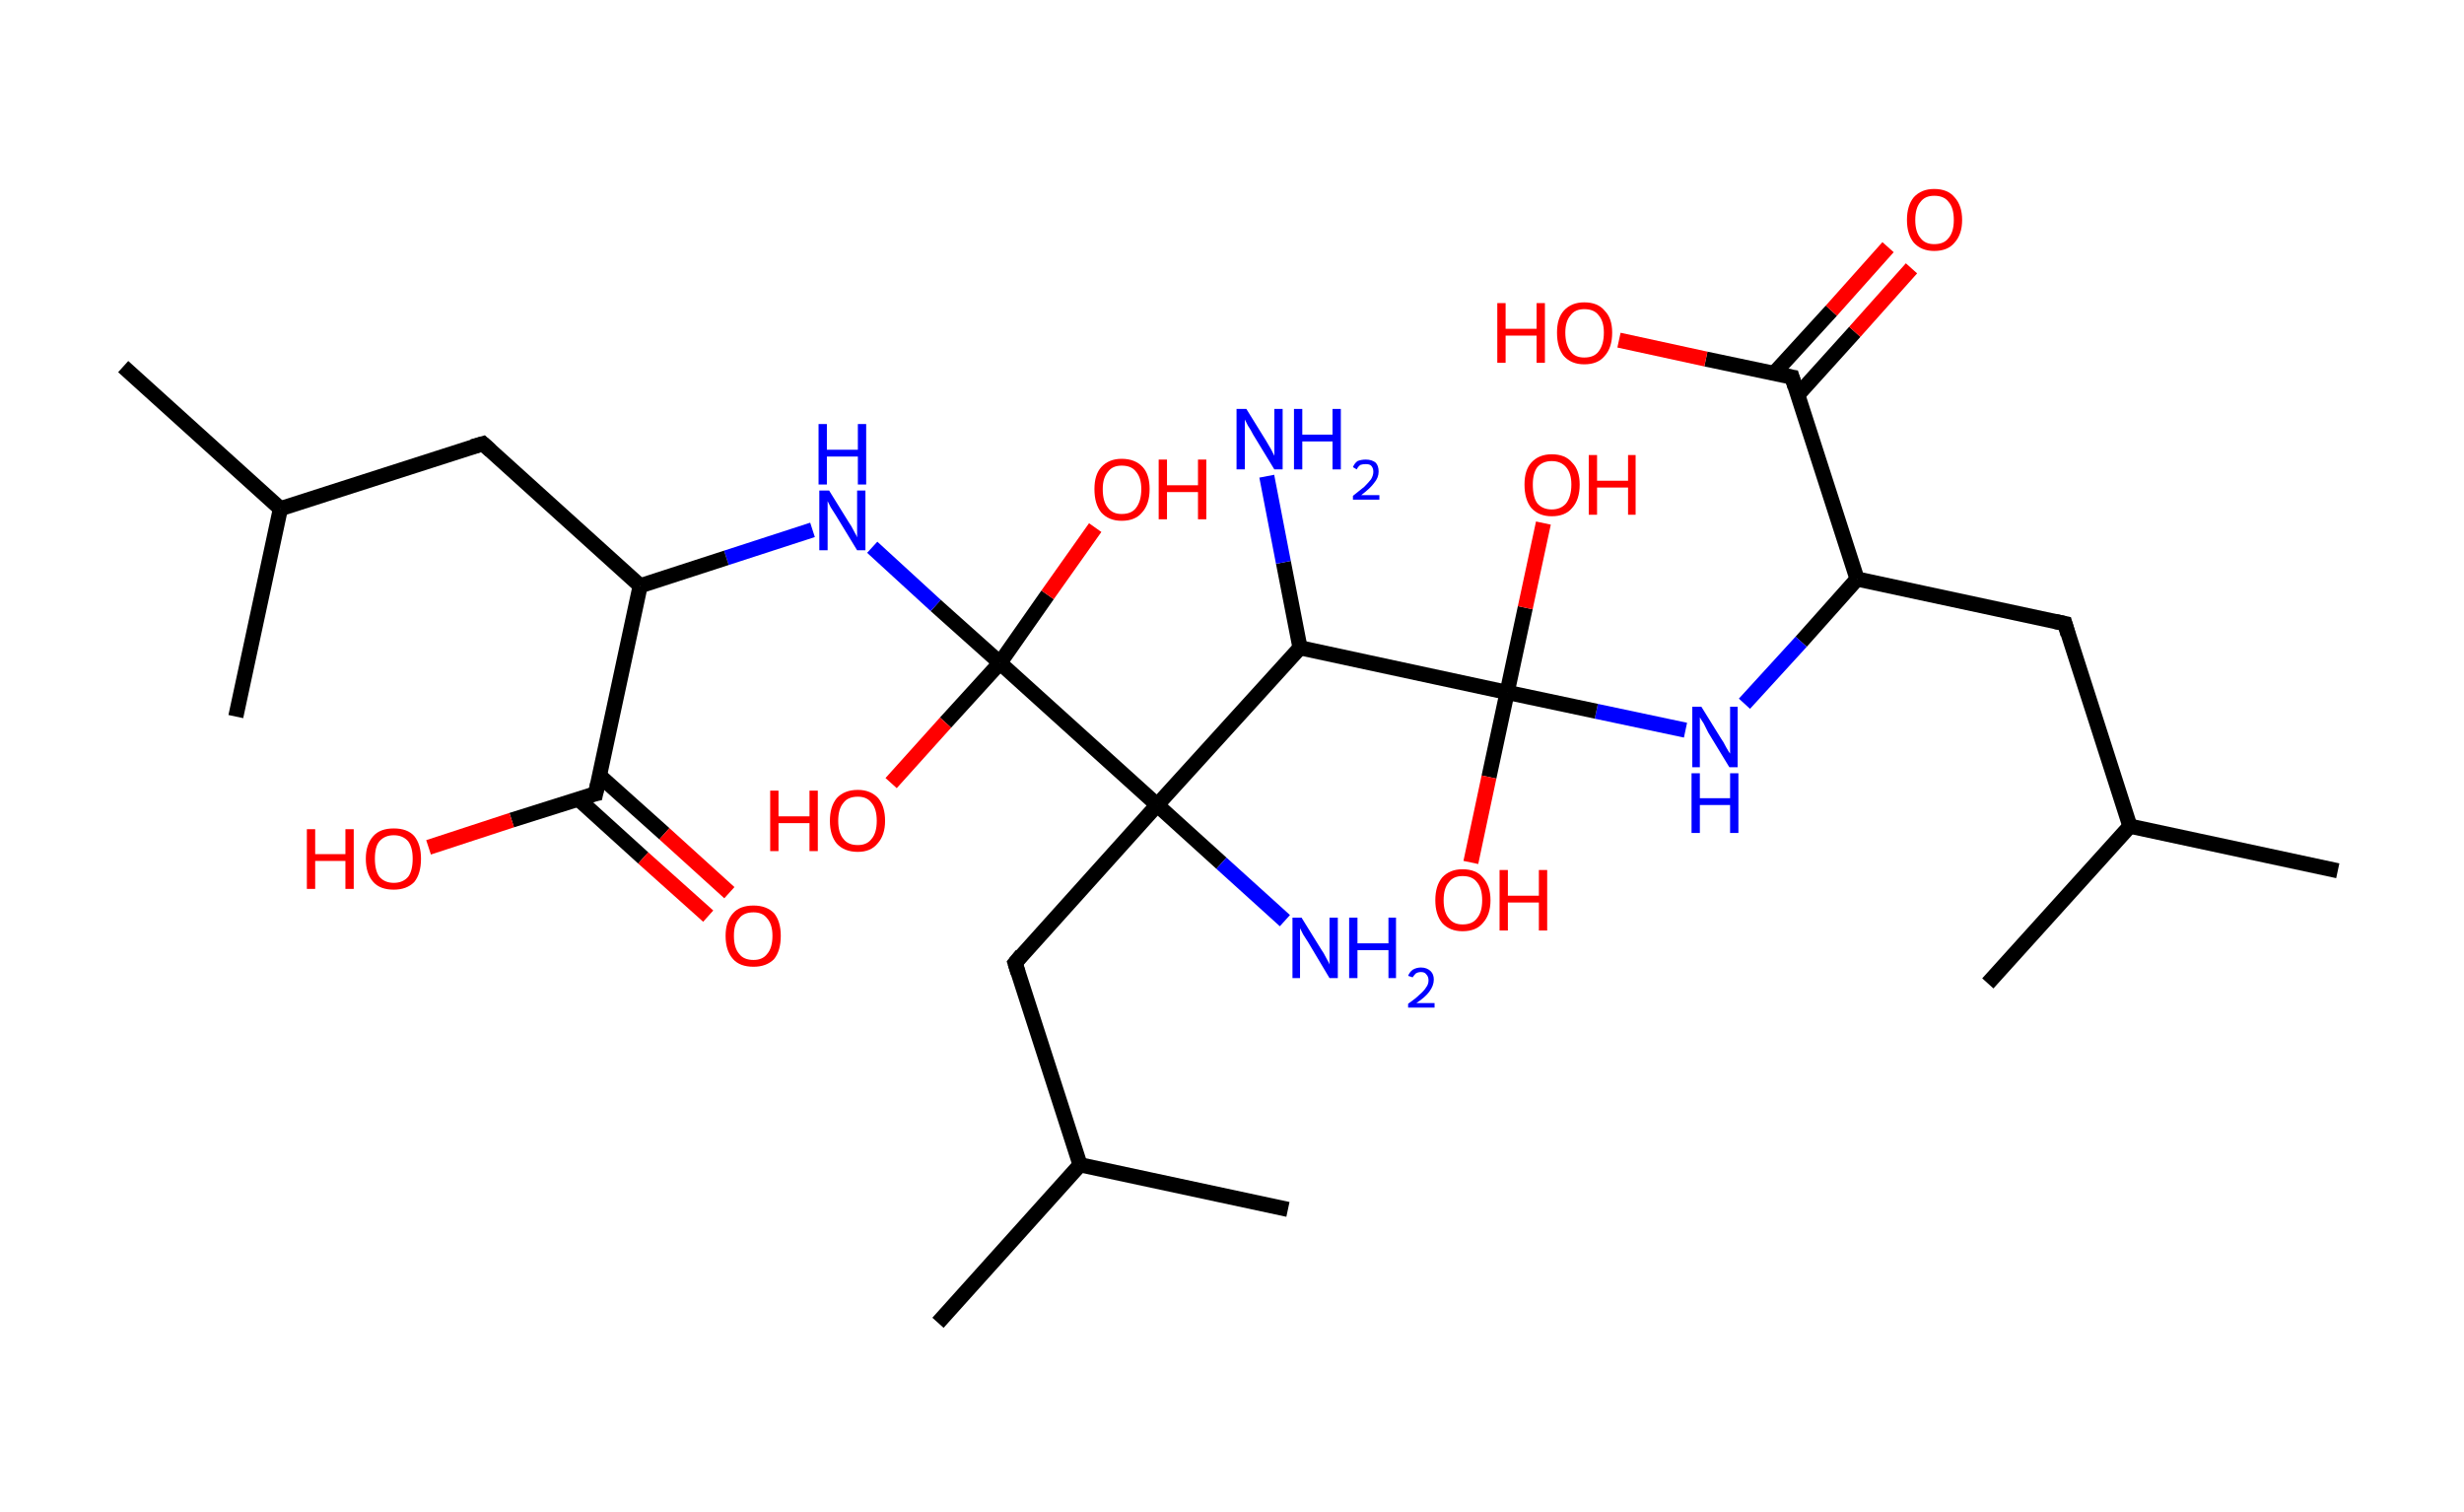 <?xml version='1.0' encoding='ASCII' standalone='yes'?>
<svg xmlns="http://www.w3.org/2000/svg" xmlns:rdkit="http://www.rdkit.org/xml" xmlns:xlink="http://www.w3.org/1999/xlink" version="1.1" baseProfile="full" xml:space="preserve" width="326px" height="200px" viewBox="0 0 326 200">
<!-- END OF HEADER -->
<rect style="opacity:1.0;fill:#FFFFFF;stroke:none" width="326.0" height="200.0" x="0.0" y="0.0"> </rect>
<path class="bond-0 atom-0 atom-1" d="M 309.3,115.2 L 281.8,109.3" style="fill:none;fill-rule:evenodd;stroke:#000000;stroke-width:2.0px;stroke-linecap:butt;stroke-linejoin:miter;stroke-opacity:1"/>
<path class="bond-1 atom-1 atom-2" d="M 281.8,109.3 L 263.0,130.1" style="fill:none;fill-rule:evenodd;stroke:#000000;stroke-width:2.0px;stroke-linecap:butt;stroke-linejoin:miter;stroke-opacity:1"/>
<path class="bond-2 atom-1 atom-3" d="M 281.8,109.3 L 273.2,82.5" style="fill:none;fill-rule:evenodd;stroke:#000000;stroke-width:2.0px;stroke-linecap:butt;stroke-linejoin:miter;stroke-opacity:1"/>
<path class="bond-3 atom-3 atom-4" d="M 273.2,82.5 L 245.7,76.6" style="fill:none;fill-rule:evenodd;stroke:#000000;stroke-width:2.0px;stroke-linecap:butt;stroke-linejoin:miter;stroke-opacity:1"/>
<path class="bond-4 atom-4 atom-5" d="M 245.7,76.6 L 238.3,84.9" style="fill:none;fill-rule:evenodd;stroke:#000000;stroke-width:2.0px;stroke-linecap:butt;stroke-linejoin:miter;stroke-opacity:1"/>
<path class="bond-4 atom-4 atom-5" d="M 238.3,84.9 L 230.8,93.1" style="fill:none;fill-rule:evenodd;stroke:#0000FF;stroke-width:2.0px;stroke-linecap:butt;stroke-linejoin:miter;stroke-opacity:1"/>
<path class="bond-5 atom-5 atom-6" d="M 223.0,96.6 L 211.2,94.1" style="fill:none;fill-rule:evenodd;stroke:#0000FF;stroke-width:2.0px;stroke-linecap:butt;stroke-linejoin:miter;stroke-opacity:1"/>
<path class="bond-5 atom-5 atom-6" d="M 211.2,94.1 L 199.4,91.6" style="fill:none;fill-rule:evenodd;stroke:#000000;stroke-width:2.0px;stroke-linecap:butt;stroke-linejoin:miter;stroke-opacity:1"/>
<path class="bond-6 atom-6 atom-7" d="M 199.4,91.6 L 201.8,80.4" style="fill:none;fill-rule:evenodd;stroke:#000000;stroke-width:2.0px;stroke-linecap:butt;stroke-linejoin:miter;stroke-opacity:1"/>
<path class="bond-6 atom-6 atom-7" d="M 201.8,80.4 L 204.2,69.2" style="fill:none;fill-rule:evenodd;stroke:#FF0000;stroke-width:2.0px;stroke-linecap:butt;stroke-linejoin:miter;stroke-opacity:1"/>
<path class="bond-7 atom-6 atom-8" d="M 199.4,91.6 L 197.0,102.8" style="fill:none;fill-rule:evenodd;stroke:#000000;stroke-width:2.0px;stroke-linecap:butt;stroke-linejoin:miter;stroke-opacity:1"/>
<path class="bond-7 atom-6 atom-8" d="M 197.0,102.8 L 194.6,114.1" style="fill:none;fill-rule:evenodd;stroke:#FF0000;stroke-width:2.0px;stroke-linecap:butt;stroke-linejoin:miter;stroke-opacity:1"/>
<path class="bond-8 atom-6 atom-9" d="M 199.4,91.6 L 172.0,85.7" style="fill:none;fill-rule:evenodd;stroke:#000000;stroke-width:2.0px;stroke-linecap:butt;stroke-linejoin:miter;stroke-opacity:1"/>
<path class="bond-9 atom-9 atom-10" d="M 172.0,85.7 L 169.8,74.4" style="fill:none;fill-rule:evenodd;stroke:#000000;stroke-width:2.0px;stroke-linecap:butt;stroke-linejoin:miter;stroke-opacity:1"/>
<path class="bond-9 atom-9 atom-10" d="M 169.8,74.4 L 167.6,63.0" style="fill:none;fill-rule:evenodd;stroke:#0000FF;stroke-width:2.0px;stroke-linecap:butt;stroke-linejoin:miter;stroke-opacity:1"/>
<path class="bond-10 atom-9 atom-11" d="M 172.0,85.7 L 153.1,106.5" style="fill:none;fill-rule:evenodd;stroke:#000000;stroke-width:2.0px;stroke-linecap:butt;stroke-linejoin:miter;stroke-opacity:1"/>
<path class="bond-11 atom-11 atom-12" d="M 153.1,106.5 L 161.6,114.2" style="fill:none;fill-rule:evenodd;stroke:#000000;stroke-width:2.0px;stroke-linecap:butt;stroke-linejoin:miter;stroke-opacity:1"/>
<path class="bond-11 atom-11 atom-12" d="M 161.6,114.2 L 170.0,121.8" style="fill:none;fill-rule:evenodd;stroke:#0000FF;stroke-width:2.0px;stroke-linecap:butt;stroke-linejoin:miter;stroke-opacity:1"/>
<path class="bond-12 atom-11 atom-13" d="M 153.1,106.5 L 134.3,127.4" style="fill:none;fill-rule:evenodd;stroke:#000000;stroke-width:2.0px;stroke-linecap:butt;stroke-linejoin:miter;stroke-opacity:1"/>
<path class="bond-13 atom-13 atom-14" d="M 134.3,127.4 L 142.9,154.1" style="fill:none;fill-rule:evenodd;stroke:#000000;stroke-width:2.0px;stroke-linecap:butt;stroke-linejoin:miter;stroke-opacity:1"/>
<path class="bond-14 atom-14 atom-15" d="M 142.9,154.1 L 124.1,175.0" style="fill:none;fill-rule:evenodd;stroke:#000000;stroke-width:2.0px;stroke-linecap:butt;stroke-linejoin:miter;stroke-opacity:1"/>
<path class="bond-15 atom-14 atom-16" d="M 142.9,154.1 L 170.4,160.0" style="fill:none;fill-rule:evenodd;stroke:#000000;stroke-width:2.0px;stroke-linecap:butt;stroke-linejoin:miter;stroke-opacity:1"/>
<path class="bond-16 atom-11 atom-17" d="M 153.1,106.5 L 132.3,87.7" style="fill:none;fill-rule:evenodd;stroke:#000000;stroke-width:2.0px;stroke-linecap:butt;stroke-linejoin:miter;stroke-opacity:1"/>
<path class="bond-17 atom-17 atom-18" d="M 132.3,87.7 L 125.1,95.6" style="fill:none;fill-rule:evenodd;stroke:#000000;stroke-width:2.0px;stroke-linecap:butt;stroke-linejoin:miter;stroke-opacity:1"/>
<path class="bond-17 atom-17 atom-18" d="M 125.1,95.6 L 117.9,103.6" style="fill:none;fill-rule:evenodd;stroke:#FF0000;stroke-width:2.0px;stroke-linecap:butt;stroke-linejoin:miter;stroke-opacity:1"/>
<path class="bond-18 atom-17 atom-19" d="M 132.3,87.7 L 138.6,78.7" style="fill:none;fill-rule:evenodd;stroke:#000000;stroke-width:2.0px;stroke-linecap:butt;stroke-linejoin:miter;stroke-opacity:1"/>
<path class="bond-18 atom-17 atom-19" d="M 138.6,78.7 L 144.9,69.8" style="fill:none;fill-rule:evenodd;stroke:#FF0000;stroke-width:2.0px;stroke-linecap:butt;stroke-linejoin:miter;stroke-opacity:1"/>
<path class="bond-19 atom-17 atom-20" d="M 132.3,87.7 L 123.8,80.1" style="fill:none;fill-rule:evenodd;stroke:#000000;stroke-width:2.0px;stroke-linecap:butt;stroke-linejoin:miter;stroke-opacity:1"/>
<path class="bond-19 atom-17 atom-20" d="M 123.8,80.1 L 115.4,72.4" style="fill:none;fill-rule:evenodd;stroke:#0000FF;stroke-width:2.0px;stroke-linecap:butt;stroke-linejoin:miter;stroke-opacity:1"/>
<path class="bond-20 atom-20 atom-21" d="M 107.5,70.1 L 96.1,73.8" style="fill:none;fill-rule:evenodd;stroke:#0000FF;stroke-width:2.0px;stroke-linecap:butt;stroke-linejoin:miter;stroke-opacity:1"/>
<path class="bond-20 atom-20 atom-21" d="M 96.1,73.8 L 84.7,77.5" style="fill:none;fill-rule:evenodd;stroke:#000000;stroke-width:2.0px;stroke-linecap:butt;stroke-linejoin:miter;stroke-opacity:1"/>
<path class="bond-21 atom-21 atom-22" d="M 84.7,77.5 L 63.9,58.7" style="fill:none;fill-rule:evenodd;stroke:#000000;stroke-width:2.0px;stroke-linecap:butt;stroke-linejoin:miter;stroke-opacity:1"/>
<path class="bond-22 atom-22 atom-23" d="M 63.9,58.7 L 37.1,67.3" style="fill:none;fill-rule:evenodd;stroke:#000000;stroke-width:2.0px;stroke-linecap:butt;stroke-linejoin:miter;stroke-opacity:1"/>
<path class="bond-23 atom-23 atom-24" d="M 37.1,67.3 L 16.3,48.5" style="fill:none;fill-rule:evenodd;stroke:#000000;stroke-width:2.0px;stroke-linecap:butt;stroke-linejoin:miter;stroke-opacity:1"/>
<path class="bond-24 atom-23 atom-25" d="M 37.1,67.3 L 31.2,94.8" style="fill:none;fill-rule:evenodd;stroke:#000000;stroke-width:2.0px;stroke-linecap:butt;stroke-linejoin:miter;stroke-opacity:1"/>
<path class="bond-25 atom-21 atom-26" d="M 84.7,77.5 L 78.8,105.0" style="fill:none;fill-rule:evenodd;stroke:#000000;stroke-width:2.0px;stroke-linecap:butt;stroke-linejoin:miter;stroke-opacity:1"/>
<path class="bond-26 atom-26 atom-27" d="M 76.5,105.7 L 85.1,113.5" style="fill:none;fill-rule:evenodd;stroke:#000000;stroke-width:2.0px;stroke-linecap:butt;stroke-linejoin:miter;stroke-opacity:1"/>
<path class="bond-26 atom-26 atom-27" d="M 85.1,113.5 L 93.7,121.2" style="fill:none;fill-rule:evenodd;stroke:#FF0000;stroke-width:2.0px;stroke-linecap:butt;stroke-linejoin:miter;stroke-opacity:1"/>
<path class="bond-26 atom-26 atom-27" d="M 79.3,102.6 L 87.9,110.3" style="fill:none;fill-rule:evenodd;stroke:#000000;stroke-width:2.0px;stroke-linecap:butt;stroke-linejoin:miter;stroke-opacity:1"/>
<path class="bond-26 atom-26 atom-27" d="M 87.9,110.3 L 96.5,118.1" style="fill:none;fill-rule:evenodd;stroke:#FF0000;stroke-width:2.0px;stroke-linecap:butt;stroke-linejoin:miter;stroke-opacity:1"/>
<path class="bond-27 atom-26 atom-28" d="M 78.8,105.0 L 67.7,108.5" style="fill:none;fill-rule:evenodd;stroke:#000000;stroke-width:2.0px;stroke-linecap:butt;stroke-linejoin:miter;stroke-opacity:1"/>
<path class="bond-27 atom-26 atom-28" d="M 67.7,108.5 L 56.7,112.1" style="fill:none;fill-rule:evenodd;stroke:#FF0000;stroke-width:2.0px;stroke-linecap:butt;stroke-linejoin:miter;stroke-opacity:1"/>
<path class="bond-28 atom-4 atom-29" d="M 245.7,76.6 L 237.1,49.9" style="fill:none;fill-rule:evenodd;stroke:#000000;stroke-width:2.0px;stroke-linecap:butt;stroke-linejoin:miter;stroke-opacity:1"/>
<path class="bond-29 atom-29 atom-30" d="M 237.9,52.2 L 245.4,43.9" style="fill:none;fill-rule:evenodd;stroke:#000000;stroke-width:2.0px;stroke-linecap:butt;stroke-linejoin:miter;stroke-opacity:1"/>
<path class="bond-29 atom-29 atom-30" d="M 245.4,43.9 L 252.9,35.5" style="fill:none;fill-rule:evenodd;stroke:#FF0000;stroke-width:2.0px;stroke-linecap:butt;stroke-linejoin:miter;stroke-opacity:1"/>
<path class="bond-29 atom-29 atom-30" d="M 234.7,49.4 L 242.3,41.1" style="fill:none;fill-rule:evenodd;stroke:#000000;stroke-width:2.0px;stroke-linecap:butt;stroke-linejoin:miter;stroke-opacity:1"/>
<path class="bond-29 atom-29 atom-30" d="M 242.3,41.1 L 249.8,32.7" style="fill:none;fill-rule:evenodd;stroke:#FF0000;stroke-width:2.0px;stroke-linecap:butt;stroke-linejoin:miter;stroke-opacity:1"/>
<path class="bond-30 atom-29 atom-31" d="M 237.1,49.9 L 225.7,47.5" style="fill:none;fill-rule:evenodd;stroke:#000000;stroke-width:2.0px;stroke-linecap:butt;stroke-linejoin:miter;stroke-opacity:1"/>
<path class="bond-30 atom-29 atom-31" d="M 225.7,47.5 L 214.2,45.0" style="fill:none;fill-rule:evenodd;stroke:#FF0000;stroke-width:2.0px;stroke-linecap:butt;stroke-linejoin:miter;stroke-opacity:1"/>
<path d="M 273.6,83.9 L 273.2,82.5 L 271.8,82.2" style="fill:none;stroke:#000000;stroke-width:2.0px;stroke-linecap:butt;stroke-linejoin:miter;stroke-opacity:1;"/>
<path d="M 135.2,126.3 L 134.3,127.4 L 134.7,128.7" style="fill:none;stroke:#000000;stroke-width:2.0px;stroke-linecap:butt;stroke-linejoin:miter;stroke-opacity:1;"/>
<path d="M 64.9,59.6 L 63.9,58.7 L 62.5,59.1" style="fill:none;stroke:#000000;stroke-width:2.0px;stroke-linecap:butt;stroke-linejoin:miter;stroke-opacity:1;"/>
<path d="M 79.1,103.6 L 78.8,105.0 L 78.3,105.1" style="fill:none;stroke:#000000;stroke-width:2.0px;stroke-linecap:butt;stroke-linejoin:miter;stroke-opacity:1;"/>
<path d="M 237.5,51.2 L 237.1,49.9 L 236.5,49.8" style="fill:none;stroke:#000000;stroke-width:2.0px;stroke-linecap:butt;stroke-linejoin:miter;stroke-opacity:1;"/>
<path class="atom-5" d="M 225.1 93.5 L 227.7 97.7 Q 228.0 98.1, 228.4 98.9 Q 228.8 99.6, 228.9 99.7 L 228.9 93.5 L 229.9 93.5 L 229.9 101.5 L 228.8 101.5 L 226.0 96.9 Q 225.7 96.3, 225.4 95.7 Q 225.0 95.1, 224.9 94.9 L 224.9 101.5 L 223.9 101.5 L 223.9 93.5 L 225.1 93.5 " fill="#0000FF"/>
<path class="atom-5" d="M 223.8 102.3 L 224.9 102.3 L 224.9 105.6 L 228.9 105.6 L 228.9 102.3 L 230.0 102.3 L 230.0 110.2 L 228.9 110.2 L 228.9 106.5 L 224.9 106.5 L 224.9 110.2 L 223.8 110.2 L 223.8 102.3 " fill="#0000FF"/>
<path class="atom-7" d="M 201.7 64.1 Q 201.7 62.2, 202.6 61.2 Q 203.6 60.1, 205.3 60.1 Q 207.1 60.1, 208.0 61.2 Q 209.0 62.2, 209.0 64.1 Q 209.0 66.1, 208.0 67.2 Q 207.1 68.3, 205.3 68.3 Q 203.6 68.3, 202.6 67.2 Q 201.7 66.1, 201.7 64.1 M 205.3 67.4 Q 206.5 67.4, 207.2 66.6 Q 207.9 65.7, 207.9 64.1 Q 207.9 62.6, 207.2 61.8 Q 206.5 61.0, 205.3 61.0 Q 204.1 61.0, 203.4 61.8 Q 202.8 62.6, 202.8 64.1 Q 202.8 65.8, 203.4 66.6 Q 204.1 67.4, 205.3 67.4 " fill="#FF0000"/>
<path class="atom-7" d="M 210.2 60.2 L 211.3 60.2 L 211.3 63.6 L 215.4 63.6 L 215.4 60.2 L 216.4 60.2 L 216.4 68.1 L 215.4 68.1 L 215.4 64.5 L 211.3 64.5 L 211.3 68.1 L 210.2 68.1 L 210.2 60.2 " fill="#FF0000"/>
<path class="atom-8" d="M 189.9 119.1 Q 189.9 117.2, 190.8 116.1 Q 191.8 115.0, 193.5 115.0 Q 195.3 115.0, 196.2 116.1 Q 197.2 117.2, 197.2 119.1 Q 197.2 121.0, 196.2 122.1 Q 195.3 123.2, 193.5 123.2 Q 191.8 123.2, 190.8 122.1 Q 189.9 121.0, 189.9 119.1 M 193.5 122.3 Q 194.8 122.3, 195.4 121.5 Q 196.1 120.7, 196.1 119.1 Q 196.1 117.5, 195.4 116.7 Q 194.8 115.9, 193.5 115.9 Q 192.3 115.9, 191.7 116.7 Q 191.0 117.5, 191.0 119.1 Q 191.0 120.7, 191.7 121.5 Q 192.3 122.3, 193.5 122.3 " fill="#FF0000"/>
<path class="atom-8" d="M 198.4 115.1 L 199.5 115.1 L 199.5 118.5 L 203.6 118.5 L 203.6 115.1 L 204.7 115.1 L 204.7 123.1 L 203.6 123.1 L 203.6 119.4 L 199.5 119.4 L 199.5 123.1 L 198.4 123.1 L 198.4 115.1 " fill="#FF0000"/>
<path class="atom-10" d="M 164.9 54.1 L 167.5 58.3 Q 167.8 58.8, 168.2 59.5 Q 168.6 60.3, 168.6 60.3 L 168.6 54.1 L 169.7 54.1 L 169.7 62.1 L 168.6 62.1 L 165.8 57.5 Q 165.5 56.9, 165.1 56.3 Q 164.8 55.7, 164.7 55.5 L 164.7 62.1 L 163.6 62.1 L 163.6 54.1 L 164.9 54.1 " fill="#0000FF"/>
<path class="atom-10" d="M 171.2 54.1 L 172.3 54.1 L 172.3 57.5 L 176.3 57.5 L 176.3 54.1 L 177.4 54.1 L 177.4 62.1 L 176.3 62.1 L 176.3 58.4 L 172.3 58.4 L 172.3 62.1 L 171.2 62.1 L 171.2 54.1 " fill="#0000FF"/>
<path class="atom-10" d="M 179.0 61.8 Q 179.2 61.3, 179.6 61.0 Q 180.1 60.8, 180.7 60.8 Q 181.5 60.8, 182.0 61.2 Q 182.4 61.6, 182.4 62.4 Q 182.4 63.2, 181.8 63.9 Q 181.3 64.6, 180.1 65.5 L 182.5 65.5 L 182.5 66.1 L 179.0 66.1 L 179.0 65.6 Q 179.9 64.9, 180.5 64.4 Q 181.1 63.8, 181.4 63.4 Q 181.7 62.9, 181.7 62.4 Q 181.7 61.9, 181.4 61.6 Q 181.2 61.4, 180.7 61.4 Q 180.3 61.4, 180.0 61.5 Q 179.7 61.7, 179.5 62.1 L 179.0 61.8 " fill="#0000FF"/>
<path class="atom-12" d="M 172.2 121.4 L 174.8 125.6 Q 175.1 126.0, 175.5 126.8 Q 175.9 127.5, 175.9 127.6 L 175.9 121.4 L 177.0 121.4 L 177.0 129.4 L 175.9 129.4 L 173.1 124.7 Q 172.8 124.2, 172.4 123.6 Q 172.1 123.0, 172.0 122.8 L 172.0 129.4 L 171.0 129.4 L 171.0 121.4 L 172.2 121.4 " fill="#0000FF"/>
<path class="atom-12" d="M 178.5 121.4 L 179.6 121.4 L 179.6 124.8 L 183.7 124.8 L 183.7 121.4 L 184.7 121.4 L 184.7 129.4 L 183.7 129.4 L 183.7 125.7 L 179.6 125.7 L 179.6 129.4 L 178.5 129.4 L 178.5 121.4 " fill="#0000FF"/>
<path class="atom-12" d="M 186.3 129.1 Q 186.5 128.6, 186.9 128.3 Q 187.4 128.0, 188.0 128.0 Q 188.8 128.0, 189.3 128.5 Q 189.7 128.9, 189.7 129.6 Q 189.7 130.4, 189.1 131.2 Q 188.6 131.9, 187.4 132.7 L 189.8 132.7 L 189.8 133.3 L 186.3 133.3 L 186.3 132.8 Q 187.3 132.1, 187.8 131.6 Q 188.4 131.1, 188.7 130.6 Q 189.0 130.2, 189.0 129.7 Q 189.0 129.2, 188.7 128.9 Q 188.5 128.6, 188.0 128.6 Q 187.6 128.6, 187.3 128.8 Q 187.1 129.0, 186.9 129.3 L 186.3 129.1 " fill="#0000FF"/>
<path class="atom-18" d="M 101.9 104.6 L 103.0 104.6 L 103.0 108.0 L 107.1 108.0 L 107.1 104.6 L 108.2 104.6 L 108.2 112.6 L 107.1 112.6 L 107.1 108.9 L 103.0 108.9 L 103.0 112.6 L 101.9 112.6 L 101.9 104.6 " fill="#FF0000"/>
<path class="atom-18" d="M 109.8 108.6 Q 109.8 106.7, 110.7 105.6 Q 111.7 104.5, 113.5 104.5 Q 115.2 104.5, 116.2 105.6 Q 117.1 106.7, 117.1 108.6 Q 117.1 110.5, 116.1 111.6 Q 115.2 112.7, 113.5 112.7 Q 111.7 112.7, 110.7 111.6 Q 109.8 110.5, 109.8 108.6 M 113.5 111.8 Q 114.7 111.8, 115.3 111.0 Q 116.0 110.2, 116.0 108.6 Q 116.0 107.0, 115.3 106.2 Q 114.7 105.4, 113.5 105.4 Q 112.2 105.4, 111.6 106.2 Q 110.9 107.0, 110.9 108.6 Q 110.9 110.2, 111.6 111.0 Q 112.2 111.8, 113.5 111.8 " fill="#FF0000"/>
<path class="atom-19" d="M 144.8 64.7 Q 144.8 62.8, 145.7 61.8 Q 146.7 60.7, 148.4 60.7 Q 150.2 60.7, 151.2 61.8 Q 152.1 62.8, 152.1 64.7 Q 152.1 66.7, 151.1 67.8 Q 150.2 68.9, 148.4 68.9 Q 146.7 68.9, 145.7 67.8 Q 144.8 66.7, 144.8 64.7 M 148.4 68.0 Q 149.7 68.0, 150.3 67.2 Q 151.0 66.3, 151.0 64.7 Q 151.0 63.2, 150.3 62.4 Q 149.7 61.6, 148.4 61.6 Q 147.2 61.6, 146.6 62.4 Q 145.9 63.2, 145.9 64.7 Q 145.9 66.4, 146.6 67.2 Q 147.2 68.0, 148.4 68.0 " fill="#FF0000"/>
<path class="atom-19" d="M 153.3 60.8 L 154.4 60.8 L 154.4 64.2 L 158.5 64.2 L 158.5 60.8 L 159.6 60.8 L 159.6 68.7 L 158.5 68.7 L 158.5 65.1 L 154.4 65.1 L 154.4 68.7 L 153.3 68.7 L 153.3 60.8 " fill="#FF0000"/>
<path class="atom-20" d="M 109.7 64.9 L 112.3 69.1 Q 112.6 69.5, 113.0 70.3 Q 113.4 71.0, 113.4 71.1 L 113.4 64.9 L 114.5 64.9 L 114.5 72.8 L 113.4 72.8 L 110.6 68.2 Q 110.3 67.7, 109.9 67.1 Q 109.6 66.5, 109.5 66.3 L 109.5 72.8 L 108.4 72.8 L 108.4 64.9 L 109.7 64.9 " fill="#0000FF"/>
<path class="atom-20" d="M 108.3 56.1 L 109.4 56.1 L 109.4 59.5 L 113.5 59.5 L 113.5 56.1 L 114.6 56.1 L 114.6 64.1 L 113.5 64.1 L 113.5 60.4 L 109.4 60.4 L 109.4 64.1 L 108.3 64.1 L 108.3 56.1 " fill="#0000FF"/>
<path class="atom-27" d="M 96.0 123.8 Q 96.0 121.9, 97.0 120.8 Q 97.9 119.8, 99.7 119.8 Q 101.4 119.8, 102.4 120.8 Q 103.3 121.9, 103.3 123.8 Q 103.3 125.8, 102.4 126.9 Q 101.4 127.9, 99.7 127.9 Q 97.9 127.9, 97.0 126.9 Q 96.0 125.8, 96.0 123.8 M 99.7 127.0 Q 100.9 127.0, 101.5 126.2 Q 102.2 125.4, 102.2 123.8 Q 102.2 122.3, 101.5 121.5 Q 100.9 120.7, 99.7 120.7 Q 98.4 120.7, 97.8 121.5 Q 97.1 122.2, 97.1 123.8 Q 97.1 125.4, 97.8 126.2 Q 98.4 127.0, 99.7 127.0 " fill="#FF0000"/>
<path class="atom-28" d="M 40.6 109.7 L 41.7 109.7 L 41.7 113.0 L 45.7 113.0 L 45.7 109.7 L 46.8 109.7 L 46.8 117.6 L 45.7 117.6 L 45.7 113.9 L 41.7 113.9 L 41.7 117.6 L 40.6 117.6 L 40.6 109.7 " fill="#FF0000"/>
<path class="atom-28" d="M 48.4 113.6 Q 48.4 111.7, 49.4 110.6 Q 50.3 109.6, 52.1 109.6 Q 53.9 109.6, 54.8 110.6 Q 55.7 111.7, 55.7 113.6 Q 55.7 115.6, 54.8 116.7 Q 53.8 117.7, 52.1 117.7 Q 50.3 117.7, 49.4 116.7 Q 48.4 115.6, 48.4 113.6 M 52.1 116.8 Q 53.3 116.8, 54.0 116.0 Q 54.6 115.2, 54.6 113.6 Q 54.6 112.1, 54.0 111.3 Q 53.3 110.5, 52.1 110.5 Q 50.9 110.5, 50.2 111.3 Q 49.6 112.0, 49.6 113.6 Q 49.6 115.2, 50.2 116.0 Q 50.9 116.8, 52.1 116.8 " fill="#FF0000"/>
<path class="atom-30" d="M 252.3 29.1 Q 252.3 27.2, 253.2 26.1 Q 254.2 25.0, 255.9 25.0 Q 257.7 25.0, 258.6 26.1 Q 259.6 27.2, 259.6 29.1 Q 259.6 31.0, 258.6 32.1 Q 257.7 33.2, 255.9 33.2 Q 254.2 33.2, 253.2 32.1 Q 252.3 31.0, 252.3 29.1 M 255.9 32.3 Q 257.2 32.3, 257.8 31.5 Q 258.5 30.7, 258.5 29.1 Q 258.5 27.5, 257.8 26.7 Q 257.2 25.9, 255.9 25.9 Q 254.7 25.9, 254.1 26.7 Q 253.4 27.5, 253.4 29.1 Q 253.4 30.7, 254.1 31.5 Q 254.7 32.3, 255.9 32.3 " fill="#FF0000"/>
<path class="atom-31" d="M 198.1 40.1 L 199.2 40.1 L 199.2 43.5 L 203.3 43.5 L 203.3 40.1 L 204.4 40.1 L 204.4 48.0 L 203.3 48.0 L 203.3 44.4 L 199.2 44.4 L 199.2 48.0 L 198.1 48.0 L 198.1 40.1 " fill="#FF0000"/>
<path class="atom-31" d="M 206.0 44.0 Q 206.0 42.1, 206.9 41.1 Q 207.9 40.0, 209.6 40.0 Q 211.4 40.0, 212.3 41.1 Q 213.3 42.1, 213.3 44.0 Q 213.3 46.0, 212.3 47.1 Q 211.4 48.2, 209.6 48.2 Q 207.9 48.2, 206.9 47.1 Q 206.0 46.0, 206.0 44.0 M 209.6 47.3 Q 210.9 47.3, 211.5 46.5 Q 212.2 45.6, 212.2 44.0 Q 212.2 42.5, 211.5 41.7 Q 210.9 40.9, 209.6 40.9 Q 208.4 40.9, 207.8 41.7 Q 207.1 42.5, 207.1 44.0 Q 207.1 45.6, 207.8 46.5 Q 208.4 47.3, 209.6 47.3 " fill="#FF0000"/>
</svg>
